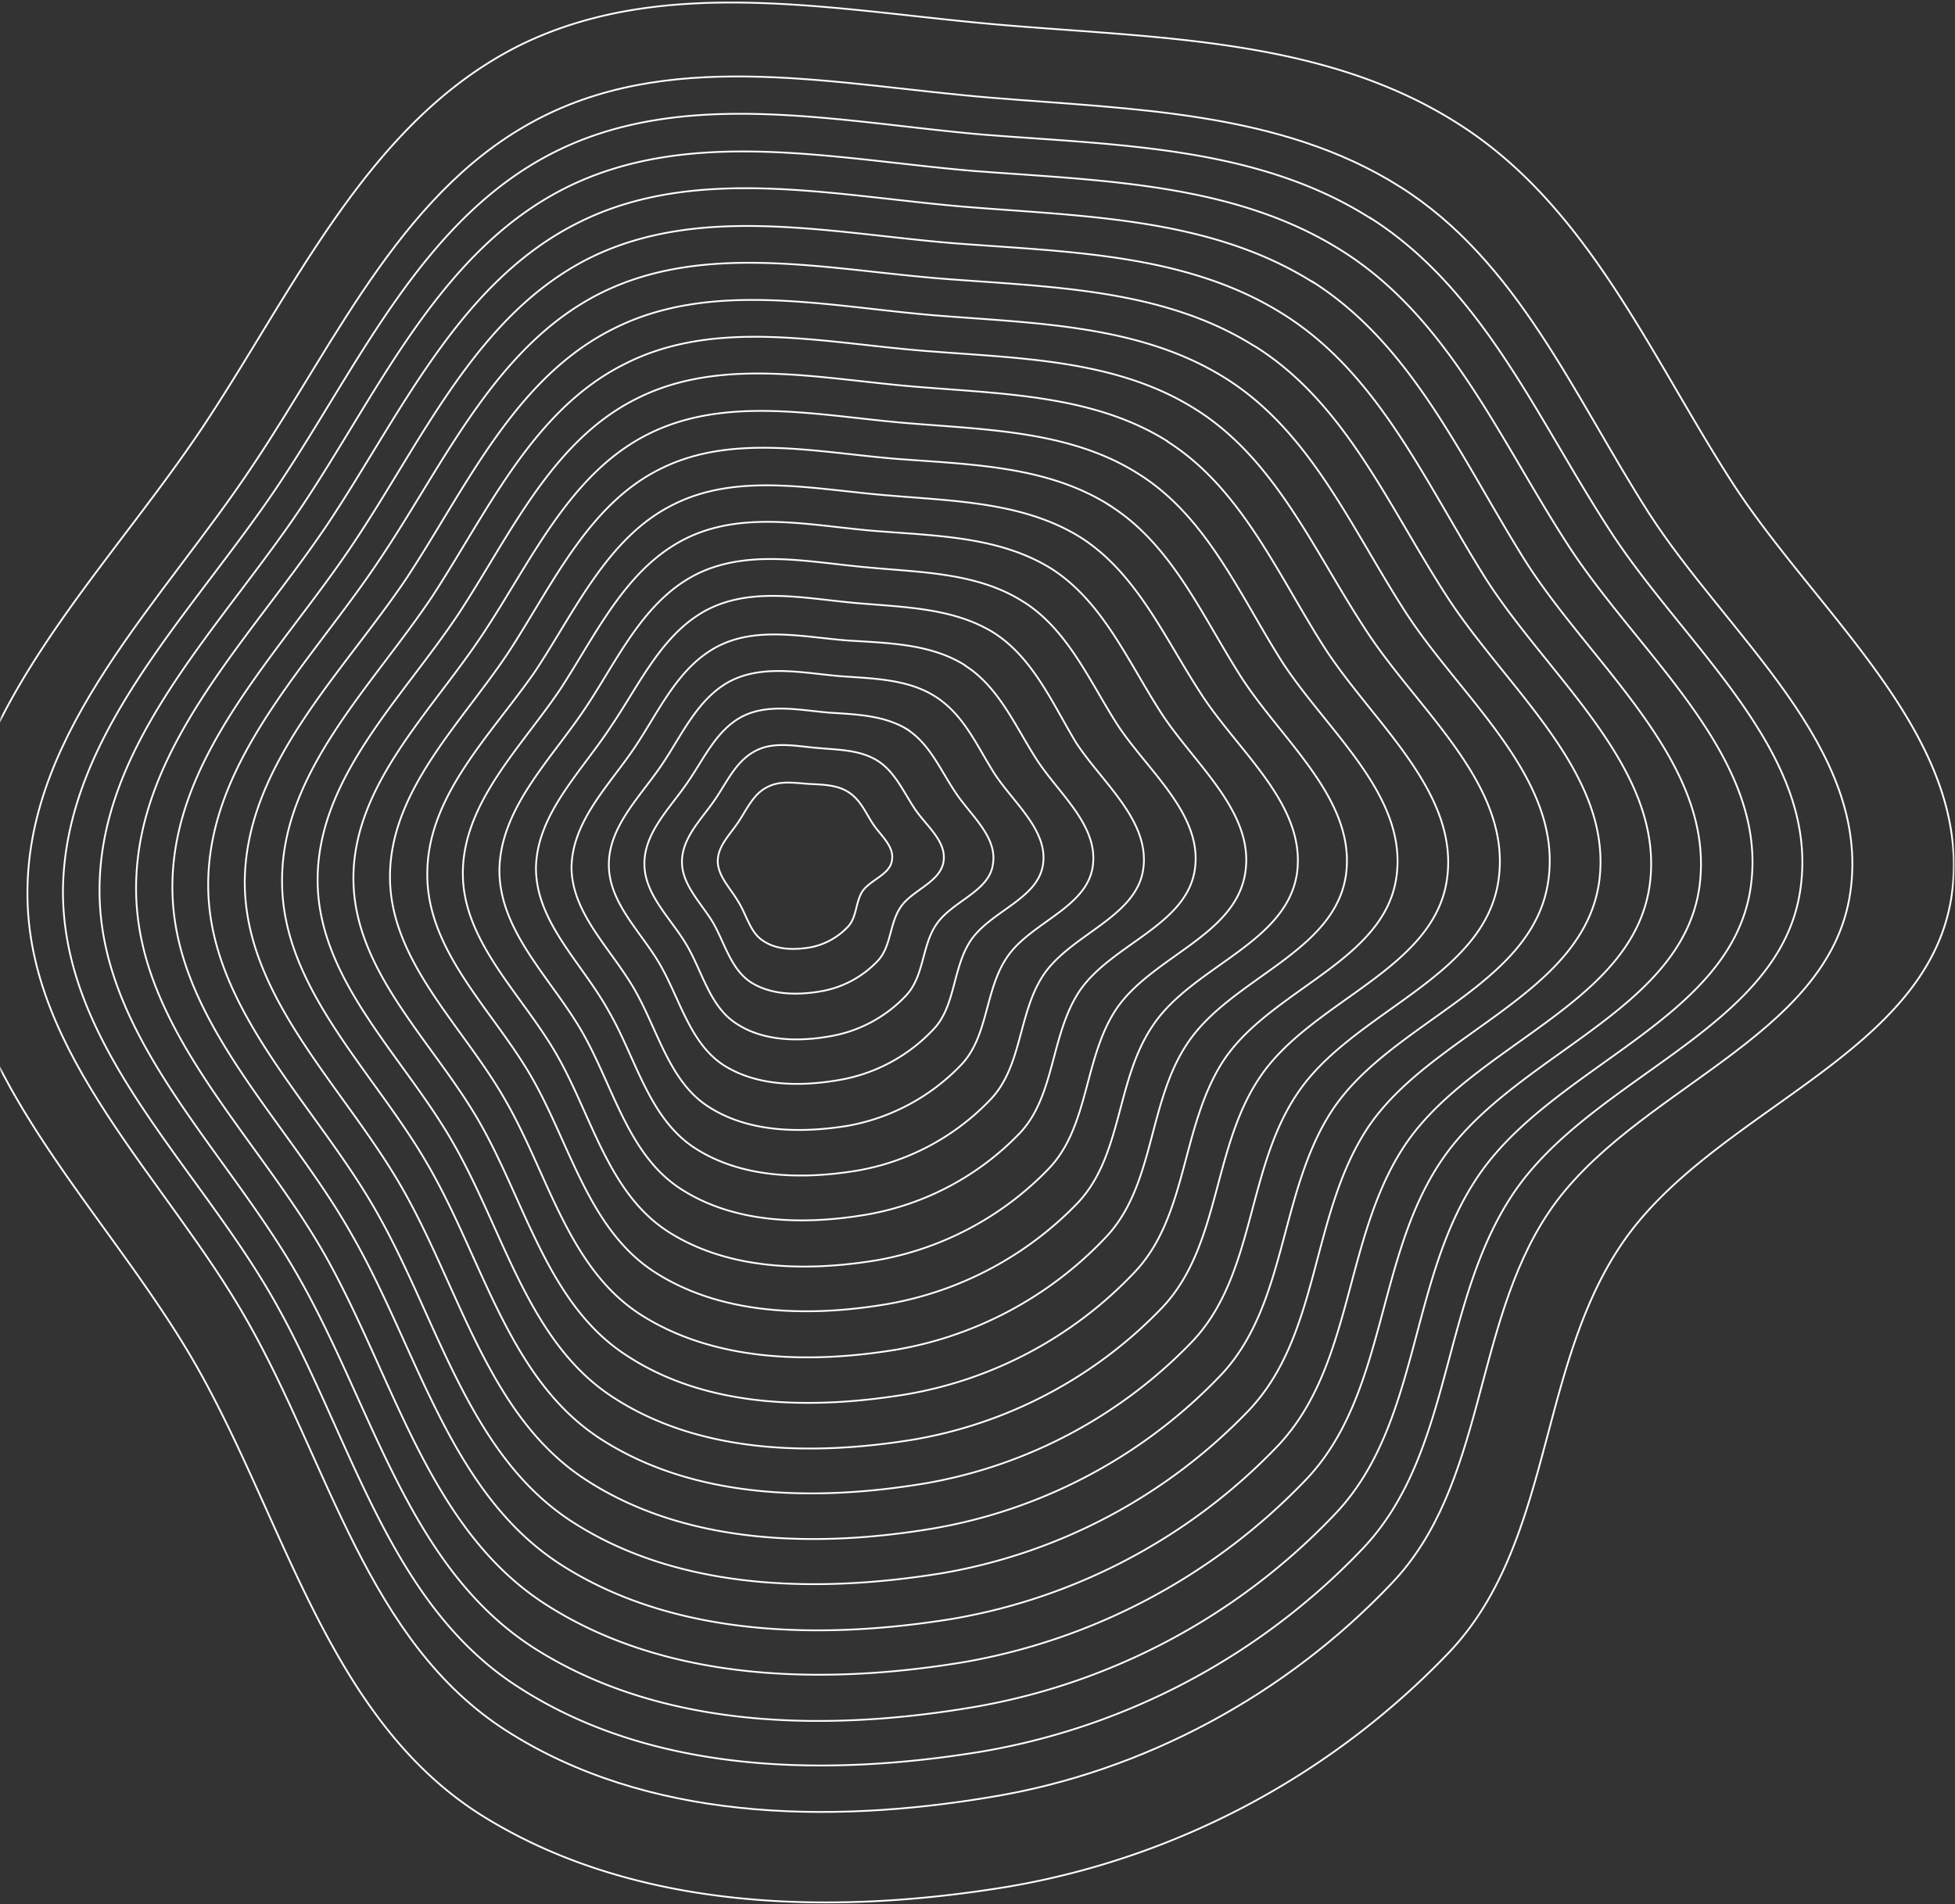 <svg xmlns="http://www.w3.org/2000/svg" viewBox="0 0 770 750"><rect x="0" y="0" width="770" height="750" fill="#333333" stroke="none"/><defs><mask id="a" x="-18.4" y="0" width="788.4" height="750" maskUnits="userSpaceOnUse"><path fill="#fff" d="M0 0h770v750H0z"/></mask></defs><g mask="url(#a)" fill="none" stroke="#fff" stroke-width=".7"><path d="M398 10.1c60.8 5 124.2 5.6 175.8 38.3 51 32 75.5 90.2 107.9 140.8 34 53 95.7 101.3 87 163.4-9.2 63.7-94.9 84.6-130.5 138.2-32.7 49-26.8 117.4-67.6 160.2A313 313 0 0 1 398 743c-70.6 11.8-149 9.8-209.5-28.7C129.1 676 112.1 599 77.1 537.6 41.8 476-18.3 422.9-18 352.6c.3-70.6 58.2-125.2 97.4-183.7 37-55.5 65.7-121.2 125.2-151 58.8-29 128-13 193.4-7.8Z"/><path d="M319 308.8c5.2.3 10.7.3 15.3 3.3s6.5 7.8 9.5 12.4 8.5 8.8 7.5 14.4c-.7 5.5-8.2 7.5-11.5 12-2.9 4.3-2.2 10.2-5.8 14.1a27.4 27.4 0 0 1-15 8.2c-6.3 1-13.1 1-18.4-2.6-5.2-3.3-6.5-10.2-9.8-15.4-3-5.2-8.1-10.1-8.1-16 0-6.2 5.2-10.8 8.5-16 3.2-5 5.8-10.5 10.7-13 5.3-3 11.5-1.7 17-1.4Z"/><path d="M551.3 73.5c-47-29.7-105.2-30.4-160.8-35C330.7 33.6 267.6 19 214 45.8 159.5 73 133.3 133 99.6 183.3 64 237 11.1 287 10.8 351.3s54.9 113 86.6 169c32 56.2 47.3 126.4 102 161.4 55.1 35.3 126.4 37 191.1 26.1 59.8-9.8 116-40.2 157.5-84 37.3-38.8 32-101.3 61.8-146 32.7-49 110.8-68.3 119-126.5 8.1-56.9-48.4-101-79.5-149.4-29.4-46-51.6-99.3-98-128.4Z"/><path d="M539.8 86c-44.7-28.5-100-28.8-152.9-33-56.9-5-117.3-18.7-168.3 6.8-51.6 25.8-76.8 83-108.8 131-34 51-84.3 98.4-85 159.8-.3 61.5 52.3 107.6 82.7 160.8 30.7 53.6 45 120.6 97.4 153.6 52.6 33.7 120.6 35 182 24.9a269.5 269.5 0 0 0 150-80.1c35.3-37.3 30.4-96.4 58.8-139.2 31-46.8 105.6-65 113.4-120.3 7.9-54-46-96-75.5-142.1-28.4-43.8-49.6-94.2-93.8-122.3Z"/><path d="M528.4 98.7C486 71.9 433.4 71.2 383 67.3c-54-4.6-111.1-17.6-159.8 6.5-49.4 24.6-73.2 78.8-103.6 124.6-32 48.3-80 93.4-80.4 151.6s49.7 102.3 78.4 153c29.1 51 43.2 114.3 92.5 146 50 32 114.7 33.3 172.9 23.5a255.5 255.5 0 0 0 142.8-76.1c33.7-35.3 28.8-91.8 55.9-132.4 29.4-44.4 100-61.7 107.8-114.3 7.5-51.3-43.8-91.5-71.9-135-27.1-41.8-47-89.5-89.2-116Z"/><path d="M517 111.1c-40.6-25.5-90.2-25.8-137.6-29.7C328 77 273.8 64.7 228 87.6c-46.8 23.2-69.6 74.5-98.4 118C99 251.5 54 294 53.6 349.2s47 97 74.2 144.8c27.4 48.4 40.8 108.5 87.5 138.2 47.1 30.1 108.5 31.7 163.8 22.6a244 244 0 0 0 135.3-72c31.7-33.2 27.4-86.8 52.9-125 27.8-42.2 94.8-58.6 102-108.2 6.8-48.7-41.5-86.6-68-127.8C576 181.7 556.8 136.3 517 111Z"/><path d="M505.5 123.8c-38.2-24.1-85-24.5-130-28-48.4-4-99.7-15.7-143.2 5.8-44 22-65.3 70.6-92.5 111.5-28.7 43.4-71.5 83.6-71.9 135.6s44.5 91.5 70.3 137c26.2 45.3 38.6 102.2 82.7 130.6 44.4 28.5 102.6 29.8 154.6 21.3a231.1 231.1 0 0 0 127.7-68c30.1-31.7 25.9-82 50-118.3 26.5-39.9 89.6-55.2 96.5-102.3 6.5-45.7-39.3-81.7-64.4-120.9-23.9-38-42.2-80.7-79.8-104.3Z"/><path d="M494 136.3c-35.9-22.6-80-23.2-122.5-26.5-45.4-3.6-93.7-14.7-134.6 5.5-41.5 20.6-61.4 66.4-87.3 105C122.6 261 82.3 299 82 348s41.8 86.3 66 128.8c24.5 42.8 36.3 96.4 77.8 122.9 41.8 26.8 96.4 28 145.7 19.9a218.2 218.2 0 0 0 120.3-64c28.4-29.8 24.2-77.2 47-111.5 24.9-37.2 84.4-52 91-96.4 6.1-43.1-37-76.8-60.5-113.7-22.6-35-39.6-75.5-75.2-97.7Z"/><path d="M482.7 149c-33.7-21.2-75.2-21.6-114.7-24.8-42.9-3.6-88-14-126.2 5.2-38.9 19.3-57.8 62-81.7 98.4-25.5 37.9-63.4 73.5-63.7 119.6 0 45.7 39.2 80.7 62 120.6 23 40.2 34 90.5 73 115.3 39.2 25.2 90.5 26.5 136.5 18.7a204.2 204.2 0 0 0 112.8-60.2c26.5-27.8 22.9-72.5 44.1-104.6 23.2-35 79.1-48.6 85-90.2 5.9-40.5-34.7-72.2-56.6-106.5-21.2-33-37.2-70.6-70.5-91.5Z"/><path d="M471.2 161.4c-31.4-20-70-20.2-107.2-23.2-39.8-3.2-82-13-117.6 5-36.3 17.9-54 57.8-76.2 91.8-23.8 35.6-59.1 69-59.1 111.7-.3 42.8 36.6 75.5 57.8 112.8 21.6 37.5 31.7 84.3 68 107.5 36.6 23.5 84.3 24.5 127.5 17.3a190.8 190.8 0 0 0 105.2-55.9c24.8-26.1 21.2-67.6 41.2-97.4 21.5-32.6 73.8-45.4 79.4-84.3 5.5-37.9-32.4-67.3-53-99.7-20-30.7-35-66-66-85.6Z"/><path d="M459.8 173.8c-29.1-18.3-65-18.6-99.4-21.5-36.9-3-76.1-12.1-109.4 4.6-33.7 16.6-50 53.9-70.6 85.2-22.3 33.4-55 64.1-55.3 104s34 69.9 53.6 104.5c20 35 29.5 78.5 63.1 100 34 22 78.4 23 118.3 16.4a176.8 176.8 0 0 0 97.7-52c22.9-24.2 19.6-62.7 38.3-90.5 20.2-30.4 68.6-42.2 73.8-78.1 5-35-30-62.4-49-92.5-18.3-29-32.4-61.8-61.1-80Z"/><path d="M448.3 186.6c-26.8-17-60-17.3-91.8-20-34-2.9-70.3-11-101 4.3-31 15.4-46 49.7-65.3 78.8-20.3 30.7-50.7 59.1-51 95.7-.3 37 31.4 64.7 49.7 96.7s27 72.3 58.5 92.2c31.3 20.3 72.2 21 109.1 15a160.8 160.8 0 0 0 90.2-48c21.3-22.2 18.3-57.8 35.3-83.7 18.6-28 63.4-38.9 68-72.2 4.6-32.3-27.8-57.8-45.4-85.3-16.7-26.5-29.5-56.8-56.3-73.5Z"/><path d="M437 199c-25-15.7-55-16-84.4-18.3-31.4-2.6-64.4-10.1-92.5 4-28.4 14-42.5 45.7-59.8 72.2-18.6 28-46.4 54.2-46.7 87.9s28.7 59.1 45.4 88.5c17 29.4 24.8 66.4 53.6 84.7s66.3 19.2 100 13.7a147.9 147.9 0 0 0 82.7-44.1c19.6-20.3 16.6-53 32.3-76.5 17-25.8 57.9-35.6 62.5-66.3 4.2-29.8-25.2-53-41.5-78.5-15.4-24.2-27.2-52-51.7-67.3Z"/><path d="M425.8 211.8c-22.5-14.1-50-14.4-76.5-16.7-28.4-2.3-58.5-9.2-84 3.6-25.8 12.7-38.5 41.5-54.5 65.7-17.4 25.1-42.5 49-42.5 79.7-.3 30.7 26.1 54 41.2 80.4 15.3 26.8 22.5 60.1 48.7 76.8s60.4 17.6 91.1 12.4a136.5 136.5 0 0 0 75.2-39.9c17.6-18.6 15-48.3 29.4-69.6 15.4-23.5 52.6-32.3 56.9-60 3.9-27.2-23.2-48.1-38-71.3-14.3-22-25.1-47-47-61.1Z"/><path d="M414.4 224.2c-20.3-12.8-45.1-13.1-69-15-25.5-2-52.6-8.6-75.8 3.2s-34.7 37.3-49 59.2c-15.4 22.8-38 44.4-38.3 71.9s23.6 48.3 37.3 72.5 20.2 54.3 43.8 69.3 54.2 15.7 82 11.1a123.6 123.6 0 0 0 67.6-36c16-16.6 13.8-43.4 26.5-62.7 14-21 47.4-29 51-54.2 3.6-24.2-21-43.2-34-64-12.7-20-22.5-42.6-42.1-55.3Z"/><path d="M403 237c-18-11.5-40.3-11.5-61.2-13.5-22.9-2-46.7-7.5-67.3 2.6-21 10.5-31 33.4-43.8 52.6-13.7 20.6-33.7 39.6-34 64.1 0 24.5 21 43.1 33 64.4 12.1 21.5 18 48.3 38.9 61.4 21 13.4 48.4 14 72.9 9.8a109.6 109.6 0 0 0 60.1-32c14-14.7 12.1-38.6 23.5-55.9 12.5-18.6 42.2-25.8 45.5-48 3.2-21.6-18.3-38.6-30.4-56.9-11.1-17.3-19.6-37.6-37.3-48.7Z"/><path d="M391.5 249.3c-15.7-9.8-35-10.1-53.6-11.7-20-1.7-40.9-6.6-58.8 2.3-18 9.1-26.8 29-38.3 46-11.7 18-29.4 34.7-29.7 56 0 21.5 18.3 37.5 28.7 56.5 10.8 18.6 15.7 42.1 34 53.9s42.2 12.4 63.8 8.8a94.6 94.6 0 0 0 52.6-28.1c12.4-13 10.8-33.7 20.6-48.7 10.7-16.3 36.9-22.9 39.5-42.1 2.6-19-16-33.7-26.5-49.7-9.4-15.7-17-33.4-32.3-43.2Z"/><path d="M380 262c-13.4-8.4-30-8.7-46-9.7-17-1.3-35.3-5.6-50.7 2-15.7 7.8-23.2 24.8-32.7 39.2-10.1 15.3-25.1 29.4-25.5 48 0 18.3 15.7 32.3 24.9 48.4s13.7 36.2 29 46c15.7 10.2 36.3 10.5 54.6 7.6a81.7 81.7 0 0 0 45.1-24.2c10.5-11.1 9.2-29.1 17.7-41.9 9.1-14 31.7-19.6 34-36.2 2.3-16.4-13.8-28.8-22.6-42.8-8.1-12.8-14.7-28.1-27.8-36.3Z"/><path d="M368.6 274.5c-11.1-7.2-25.2-7.2-38.2-8.2-14.4-1.3-29.4-4.5-42.2 1.7-13 6.5-19.3 20.9-27.1 32.6-8.5 12.8-21.3 24.6-21.3 40s13.1 26.7 20.6 40.1 11.5 30 24.2 38.6c13 8.5 30 8.8 45.4 6.2a66.2 66.2 0 0 0 37.6-20c8.8-9.1 7.5-24.1 14.7-35 7.9-11.7 26.5-16.3 28.5-30 2-13.4-11.5-24.2-19-35.6-6.9-10.8-12-23.2-23.2-30.4Z"/><path d="M357.2 287.2c-9.2-5.5-20-5.8-30.8-6.5-11.4-1-23.5-3.6-33.6 1.3-10.5 5.2-15.4 16.7-22 26.2-6.8 10-17 19.6-17 32s10.6 21.6 16.8 32.3 9.1 24.2 19.6 30.8c10.4 6.8 24.2 7.1 36.6 4.9a53.3 53.3 0 0 0 30-16c7.2-7.6 6.2-19.3 11.8-27.8 6.2-9.5 21.2-13.1 22.5-24.2 1.7-10.8-9.1-19.3-15-28.4-5.9-8.9-10.1-19-19-24.6Z"/><path d="M345.7 299.7c-6.8-4.3-15-4.3-22.8-5-8.5-.6-17.7-2.9-25.2 1-7.9 4-11.4 12.5-16.4 19.7-5.2 7.5-12.7 14.7-12.7 24.1 0 9.2 7.8 16.4 12.4 24.2 4.6 8.2 6.9 18 14.7 23.2 7.9 5 18 5.2 27.5 3.6a40.3 40.3 0 0 0 22.5-12c5.3-5.6 4.6-14.5 8.9-21 4.5-6.9 15.6-9.8 17-18s-7-14.3-11.5-21.2-7.8-14.4-14.4-18.6Z"/></g></svg>